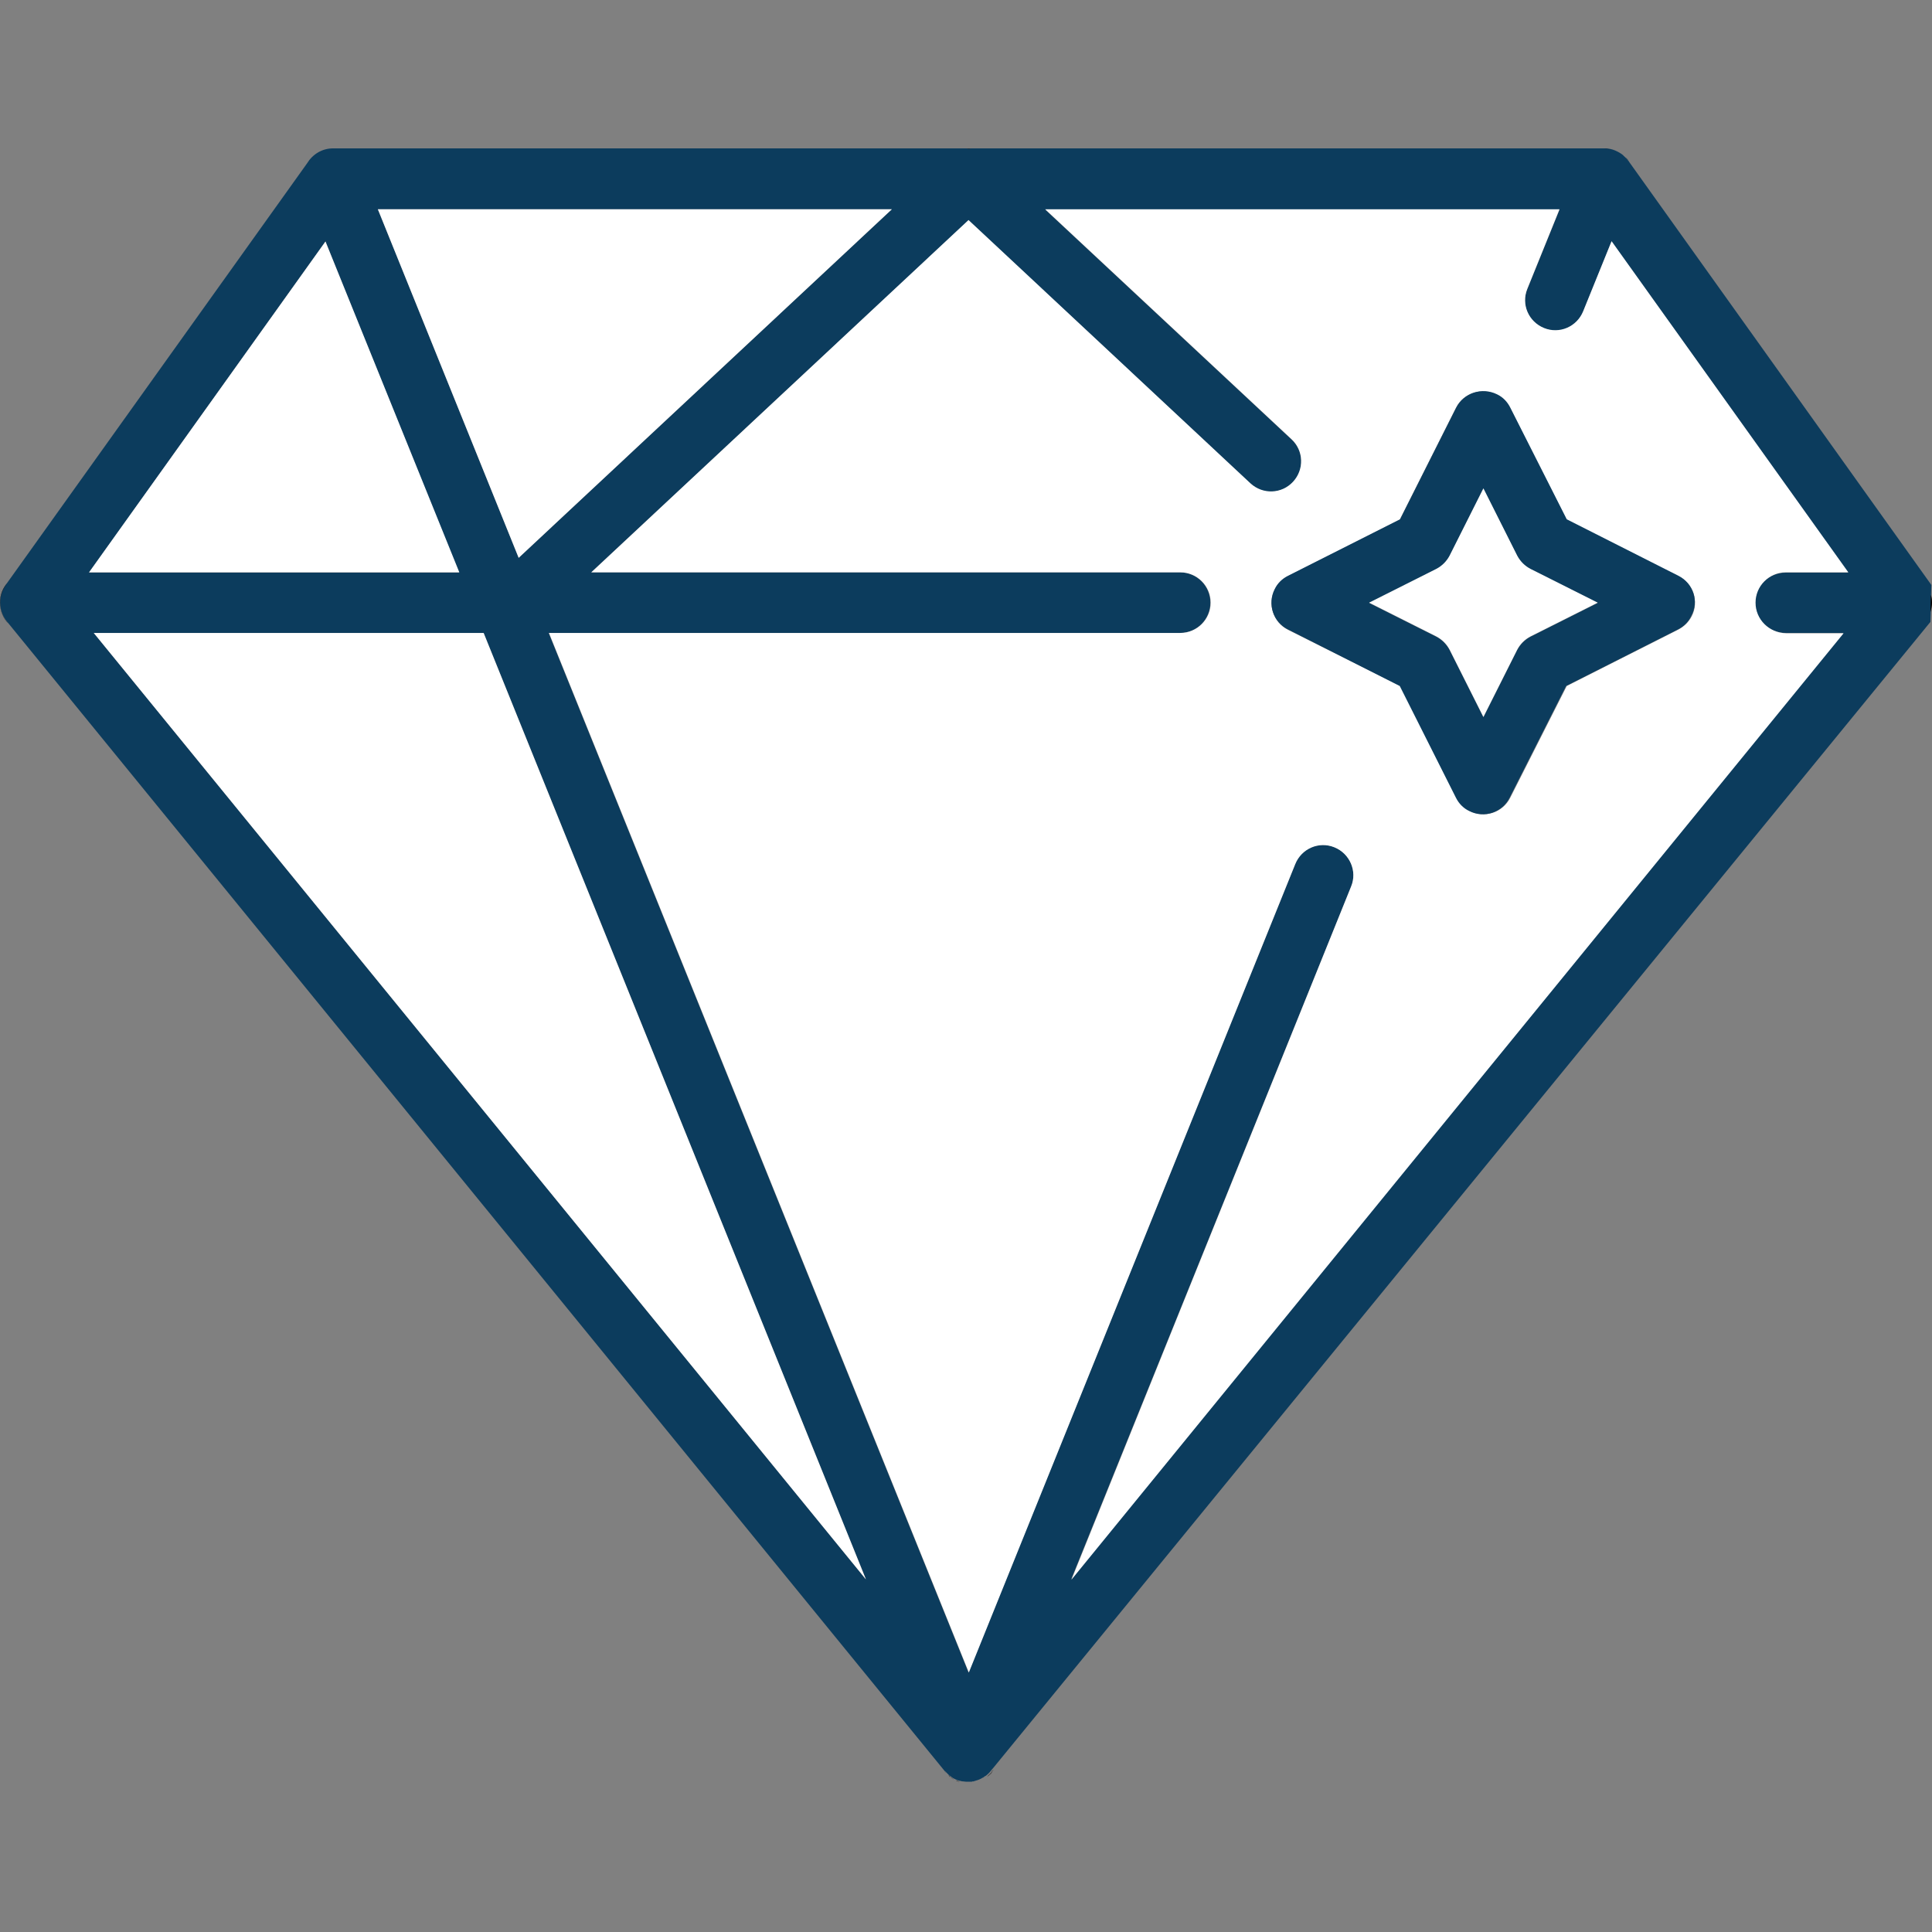 <?xml version="1.0" encoding="utf-8"?>
<!-- Generator: Adobe Illustrator 19.2.1, SVG Export Plug-In . SVG Version: 6.00 Build 0)  -->
<svg version="1.1" id="Capa_1" xmlns="http://www.w3.org/2000/svg" xmlns:xlink="http://www.w3.org/1999/xlink" x="0px" y="0px"
	 viewBox="0 0 612 612" style="enable-background:new 0 0 612 612;" xml:space="preserve">
<rect x="0" y="0" width="612" height="612" fill="#808080" stroke="none"/>
<style type="text/css">
	.st0{fill:#0C3C5D;}
	.st1{fill:#FFFFFF;}
</style>
<g>
	<g>
		<g>
			<g>
				<path d="M515.3,50.3c-0.1-0.1-0.2-0.2-0.3-0.4c0.3,0.3,0.5,0.6,0.8,0.9C515.6,50.7,515.4,50.5,515.3,50.3z M312.6,562.9
					c0,0,0.1-0.1,0.1-0.1c0,0,0.1-0.1,0.1-0.1c0.2-0.2,0.4-0.4,0.6-0.6c0,0,0.1-0.1,0.1-0.1c0.1-0.1,0.3-0.3,0.4-0.4
					c0.1-0.1,0.2-0.3,0.3-0.4c0,0,0,0,0-0.1c0.2-0.2,0.3-0.4,0.5-0.7C314.2,561.4,313.5,562.3,312.6,562.9z M302.8,564
					c0.2,0.1,0.3,0.2,0.5,0.2c0.3,0.1,0.5,0.2,0.8,0.3C303.6,564.3,303.2,564.1,302.8,564z M301.5,563.3c-0.1-0.1-0.2-0.1-0.3-0.2
					c0,0,0.1,0.1,0.1,0.1C301.5,563.2,301.5,563.3,301.5,563.3c0.3,0.2,0.4,0.3,0.6,0.4C301.9,563.5,301.7,563.4,301.5,563.3z
					 M301,562.8c-0.2-0.1-0.3-0.3-0.5-0.4c0.1,0.1,0.2,0.2,0.3,0.3c0,0,0.1,0,0.1,0.1c0.1,0.1,0.2,0.2,0.3,0.3
					C301.1,563,301,562.9,301,562.8z M299.3,561.2c0,0.1,0.1,0.1,0.1,0.2c0,0,0,0,0,0c0,0,0.1,0.1,0.1,0.1
					C299.4,561.4,299.4,561.3,299.3,561.2z M306.2,47.2c0.4,0,0.9,0,1.3,0C307.1,47.1,306.6,47.1,306.2,47.2z"/>
				<path class="st0" d="M516,51.2c0-0.1-0.1-0.1-0.1-0.2c0,0,0,0-0.1-0.1c0,0,0,0-0.1-0.1c0,0,0,0,0,0c-0.2-0.3-0.5-0.6-0.8-0.9
					l-0.2-0.2c-0.2-0.2-0.4-0.3-0.5-0.5c-0.7-0.6-1.6-1.1-2.5-1.5c-0.3-0.1-0.5-0.2-0.8-0.3c-0.9-0.3-1.8-0.4-2.8-0.4v0H105.5
					c-3.5,0-6.5,1.9-8.2,4.7l-95,132.9c0,0,0,0,0,0l-0.5,0.7c-2.5,3.6-2.3,8.3,0.4,11.6l0.5,0.6c0,0,0,0,0,0l296.7,363.7
					c0-0.1-0.1-0.1-0.1-0.2c0.1,0.1,0.2,0.2,0.3,0.3c0.1,0.1,0.2,0.2,0.3,0.3c0,0,0.1,0.1,0.1,0.1c0,0,0.1,0.1,0.1,0.1
					c0.1,0.1,0.2,0.2,0.3,0.3c0,0,0,0,0,0c0,0,0,0,0,0h0c0.2,0.2,0.3,0.3,0.5,0.4c0.1,0.1,0.2,0.1,0.2,0.2c0,0,0,0,0,0c0,0,0,0,0,0
					l0,0c0.1,0,0.2,0.1,0.3,0.2c0.2,0.1,0.4,0.3,0.6,0.4c0,0,0,0,0,0c0.2,0.1,0.4,0.2,0.6,0.3c0.4,0.2,0.9,0.4,1.3,0.5
					c0.1,0,0.1,0,0.2,0c0.3,0.1,0.6,0.2,1,0.2c0,0,0,0,0.1,0s0,0,0,0c0.5,0.1,1,0.1,1.5,0.1c0.2,0,0.5,0,0.7,0c0,0,0.1,0,0.1,0
					c0.2,0,0.4,0,0.5-0.1c0.1,0,0.1,0,0.2,0c0,0,0,0,0,0c0.1,0,0.3,0,0.4-0.1c0.1,0,0.2,0,0.3-0.1c0.1,0,0.2,0,0.3-0.1c0,0,0,0,0,0
					c0,0,0.1,0,0.1,0c0,0,0,0,0,0c0.7-0.2,1.4-0.5,2-0.9c0,0,0,0,0.1,0c0,0,0.1,0,0.1-0.1c0.3-0.2,0.5-0.4,0.8-0.5
					c0.9-0.7,1.6-1.5,2.2-2.4c-0.1,0.2-0.3,0.5-0.5,0.7L611.5,197l0.1-3.1v0l0.1-5.5l0.1-3.1L516,51.2z M307.5,47.2
					c-0.4,0-0.9,0-1.3,0C306.6,47.1,307.1,47.1,307.5,47.2z M282.5,66.3L164.3,176.7L119.7,66.3H282.5z M103.1,76.5l42.3,104.9H28.2
					L103.1,76.5z M29.7,200.5h123.5l121.1,299.8L29.7,200.5z M565.7,200.5h18.2L339.3,500.3L428,280.8c2-4.9-0.4-10.5-5.3-12.4
					c-4.9-2-10.5,0.4-12.4,5.3L306.8,529.8l-133-329.3h200c5.3,0,9.6-4.3,9.6-9.6s-4.3-9.6-9.6-9.6H187.3L306.8,69.8l89.3,83.4
					c3.9,3.6,9.9,3.4,13.5-0.5c3.6-3.9,3.4-9.9-0.5-13.5l-78-72.8H494l-10.2,25.2c-2,4.9,0.4,10.5,5.3,12.4c4.9,2,10.5-0.4,12.4-5.3
					l9-22.2l74.9,104.9h-19.8c-5.3,0-9.6,4.3-9.6,9.6S560.4,200.5,565.7,200.5z"/>
				<polygon class="st1" points="274.3,500.3 29.7,200.5 153.2,200.5 				"/>
				<polygon class="st1" points="145.5,181.3 28.2,181.3 103.1,76.5 				"/>
				<path class="st1" d="M556.1,190.9c0-5.3,4.3-9.6,9.6-9.6h19.8L510.5,76.4l-9,22.2c-2,4.9-7.5,7.3-12.4,5.3
					c-4.9-2-7.3-7.5-5.3-12.4L494,66.3H331.1l78,72.8c3.9,3.6,4.1,9.6,0.5,13.5c-3.6,3.9-9.6,4.1-13.5,0.5l-89.3-83.4L187.3,181.3
					h186.6c5.3,0,9.6,4.3,9.6,9.6s-4.3,9.6-9.6,9.6h-200l133,329.3l103.4-256.1c2-4.9,7.5-7.3,12.4-5.3c4.9,2,7.3,7.6,5.3,12.4
					l-88.6,219.6l244.6-299.8h-18.2C560.4,200.5,556.1,196.2,556.1,190.9z M535.9,195.2c-1,1.9-2.5,3.3-4.2,4.2l-35.4,17.9
					l-17.9,35.4c-2.4,4.7-8.1,6.6-12.8,4.2c-1.9-1-3.3-2.5-4.2-4.2l-17.8-35.4L408,199.5c-4.7-2.4-6.6-8.1-4.2-12.8
					c1-1.9,2.5-3.3,4.2-4.2l35.4-17.9l17.8-35.4c2.4-4.7,8.1-6.6,12.9-4.2c1.9,0.9,3.3,2.5,4.2,4.2l17.9,35.4l35.4,17.9
					C536.4,184.8,538.3,190.5,535.9,195.2z"/>
				<polygon class="st1" points="282.5,66.3 164.3,176.7 119.7,66.3 				"/>
			</g>
			<path d="M2.7,197.6C1,195.9,0,193.5,0,190.9c0-2.4,0.8-4.5,2.3-6.2l-0.5,0.7c-2.5,3.6-2.3,8.3,0.4,11.6L2.7,197.6z"/>
			<path d="M612,190.9c0,1-0.2,2-0.5,3l0.1-5.5C611.9,189.2,612,190,612,190.9z"/>
			<path d="M299.5,561.5c0,0-0.1-0.1-0.1-0.1c0,0,0,0,0,0c0-0.1-0.1-0.1-0.1-0.2C299.4,561.3,299.4,561.4,299.5,561.5z"/>
			<path d="M301,562.8c0,0-0.1,0-0.1-0.1c0,0-0.1-0.1-0.1-0.1c-0.1-0.1-0.2-0.2-0.3-0.3C300.6,562.6,300.8,562.7,301,562.8z"/>
			<path d="M301.5,563.3c-0.1,0-0.1,0-0.1-0.1c0,0-0.1-0.1-0.1-0.1C301.4,563.1,301.5,563.2,301.5,563.3z"/>
			<path d="M302.1,563.6c-0.2-0.1-0.3-0.2-0.5-0.3c0,0-0.1,0-0.1-0.1C301.7,563.4,301.9,563.5,302.1,563.6z"/>
			<path d="M304,564.5c-0.3-0.1-0.5-0.2-0.8-0.3c-0.2-0.1-0.4-0.2-0.5-0.2C303.2,564.1,303.6,564.3,304,564.5z"/>
			<path d="M314.8,560.5c-0.1,0.2-0.3,0.5-0.5,0.7c0,0,0,0,0,0.1c-0.1,0.1-0.2,0.3-0.3,0.4c-0.1,0.2-0.3,0.3-0.4,0.4
				c0,0-0.1,0.1-0.1,0.1c-0.2,0.2-0.4,0.4-0.6,0.6c0,0-0.1,0.1-0.1,0.1c0,0-0.1,0.1-0.1,0.1C313.5,562.3,314.2,561.4,314.8,560.5z"
				/>
			<path d="M511,47.6c-0.9-0.3-1.8-0.4-2.8-0.4v0C509.1,47.1,510,47.3,511,47.6z"/>
			<path d="M307.5,47.2c-0.4,0-0.9,0-1.3,0C306.6,47.1,307.1,47.1,307.5,47.2z"/>
			<path class="st0" d="M531.7,182.4l-35.4-17.9l-17.9-35.4c-0.9-1.8-2.3-3.3-4.2-4.2c-4.7-2.3-10.5-0.5-12.9,4.2l-17.8,35.4
				L408,182.4c-1.8,0.9-3.3,2.3-4.2,4.2c-2.4,4.7-0.5,10.5,4.2,12.8l35.4,17.9l17.8,35.4c0.9,1.8,2.3,3.3,4.2,4.2
				c4.7,2.4,10.5,0.5,12.8-4.2l17.9-35.4l35.4-17.9c1.8-0.9,3.3-2.3,4.2-4.2C538.3,190.5,536.4,184.8,531.7,182.4z M484.8,201.7
				c-1.9,1-3.3,2.5-4.2,4.2l-10.7,21.3l-10.7-21.3c-1-1.9-2.5-3.3-4.2-4.2l-21.3-10.7l21.3-10.7c1.9-1,3.3-2.5,4.2-4.2l10.7-21.3
				l10.7,21.3c1,1.9,2.5,3.3,4.2,4.2l21.3,10.7L484.8,201.7z"/>
			<path class="st1" d="M506.1,190.9l-21.3,10.7c-1.9,1-3.3,2.5-4.2,4.2l-10.7,21.3l-10.7-21.3c-1-1.9-2.5-3.3-4.2-4.2l-21.3-10.7
				l21.3-10.7c1.9-1,3.3-2.5,4.2-4.2l10.7-21.3l10.7,21.3c1,1.9,2.5,3.3,4.2,4.2L506.1,190.9z"/>
		</g>
	</g>
</g>
</svg>
